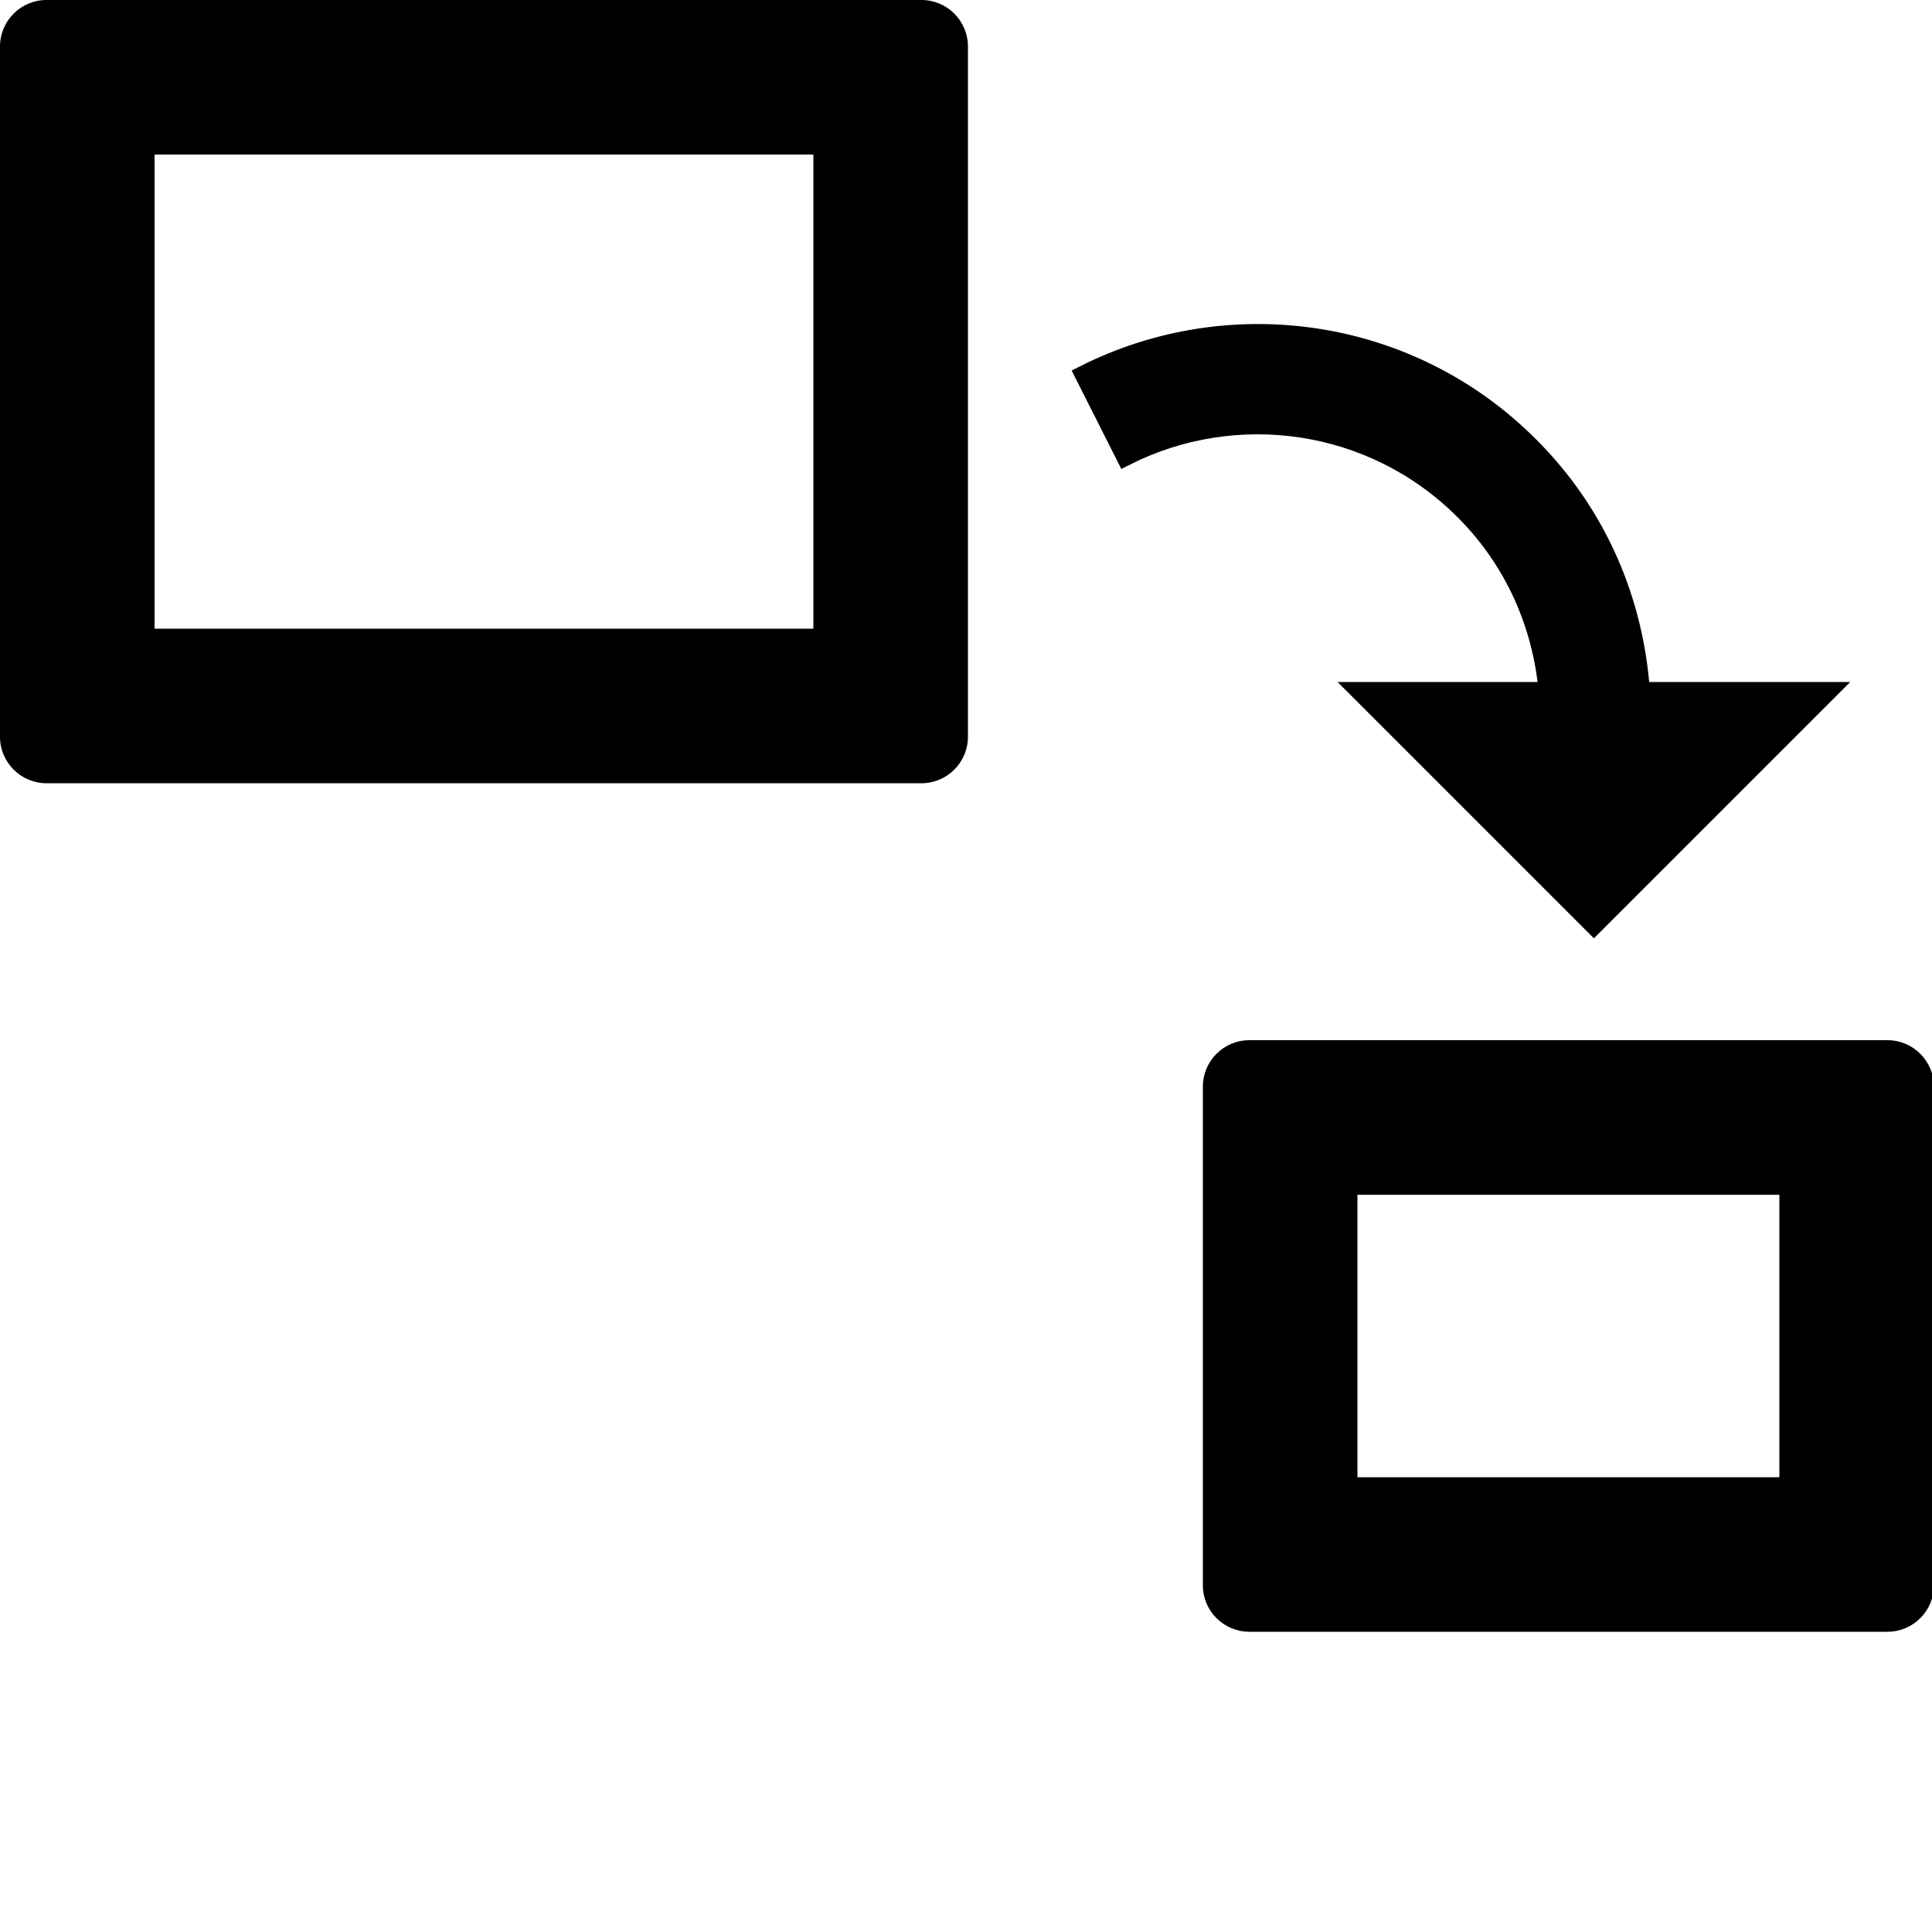 <?xml version="1.0" encoding="utf-8"?>
<!-- Generator: Adobe Illustrator 23.0.2, SVG Export Plug-In . SVG Version: 6.00 Build 0)  -->
<svg version="1.1" xmlns="http://www.w3.org/2000/svg" xmlns:xlink="http://www.w3.org/1999/xlink" x="0px" y="0px"
	 viewBox="0 0 500 500" style="enable-background:new 0 0 500 500;" xml:space="preserve">
<style type="text/css">
	.st0{stroke:#000000;stroke-width:5;stroke-miterlimit:10;}
</style>
<g id="Layer_2">
</g>
<g id="Layer_1">
	<g>
		<path d="M210.5,40v122.7H40V40H210.5 M238.5,0H12C5.4,0,0,5.4,0,12v178.7c0,6.6,5.4,12,12,12h226.5c6.6,0,12-5.4,12-12V12
			C250.5,5.4,245.1,0,238.5,0L238.5,0z"/>
	</g>
	<g>
		<path d="M460.5,309.2v73.1H351.3v-73.1H460.5 M488.5,269.2H323.3c-6.6,0-12,5.4-12,12v129.1c0,6.6,5.4,12,12,12h165.2
			c6.6,0,12-5.4,12-12V281.2C500.5,274.6,495.1,269.2,488.5,269.2L488.5,269.2z"/>
	</g>
	<path class="st0" d="M424.5,179c-1.6-23.2-11-45.9-28.8-63.6C364.6,84.3,318,78.2,280.7,97l10.6,21c28.4-14.3,63.9-9.7,87.7,14.1
		c13.1,13.1,20.2,29.8,21.7,46.9h-48.5l60.3,60.3l60.3-60.3H424.5z"/>
</g>
</svg>
